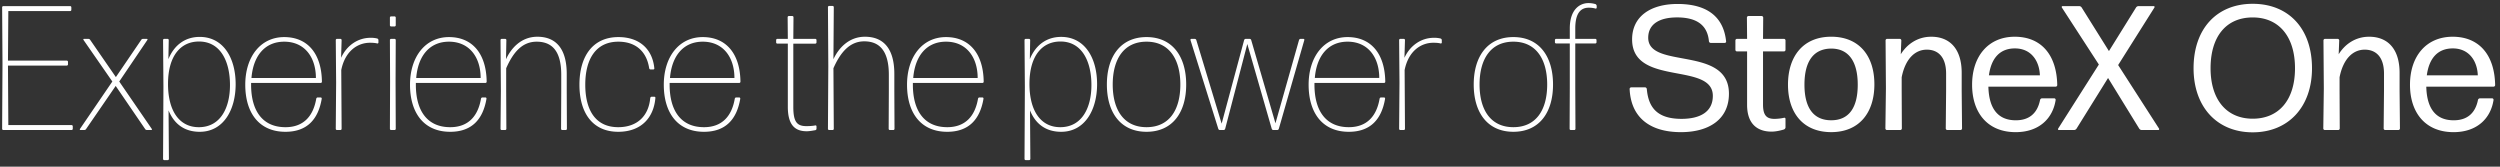<svg width="345" height="23" viewBox="0 0 345 23" fill="none" xmlns="http://www.w3.org/2000/svg"><rect x="0" y="0" width="345" height="23" fill="#333333" stroke="none"/><path d="M9.871 17.943a.167.167 0 00.171-.17v-.343a.167.167 0 00-.17-.17H1.15L1.1 9.05h8.112a.167.167 0 00.17-.171v-.342a.167.167 0 00-.17-.171H1.1l.049-6.84h8.526a.167.167 0 00.17-.171v-.342a.167.167 0 00-.17-.171H.466a.167.167 0 00-.171.17l.049 7.77-.05 8.99c0 .097.074.17.172.17H9.87zm11.007 0c.073 0 .122-.073.073-.146l-4.495-6.547 3.884-5.741c.049-.074 0-.147-.073-.147h-.513c-.098 0-.22.049-.269.147l-3.493 5.13-3.543-5.13c-.049-.098-.17-.147-.268-.147h-.587c-.073 0-.122.073-.073.147l3.982 5.74-4.47 6.548c-.05.073 0 .146.073.146h.513c.098 0 .22-.049.268-.146l4.08-5.937 4.056 5.937c.048.097.17.146.268.146h.587zm2.31-6.45c.024-3.81 1.759-5.764 4.275-5.764 2.98 0 4.275 2.76 4.275 6.01 0 3.15-1.32 5.813-4.3 5.813-2.687 0-4.275-2.247-4.25-6.058zm9.332.123c0-3.664-1.735-6.523-4.96-6.523-2.076 0-3.566 1.197-4.323 3.079l.049-2.639a.167.167 0 00-.172-.17h-.44a.167.167 0 00-.17.17l.049 6.474-.05 9.918c0 .098.074.171.172.171h.464a.167.167 0 00.171-.17l-.049-6.694c.782 1.93 2.248 2.956 4.3 2.956 3.224 0 4.959-2.956 4.959-6.572zm11.318 1.832c-.098 0-.17.074-.195.171-.416 2.419-1.76 3.933-4.251 3.933-3.151 0-4.74-2.247-4.74-5.863v-.244h9.601a.167.167 0 00.171-.17c-.048-3.934-2.027-6.157-5.203-6.157-3.274 0-5.374 2.736-5.374 6.571 0 3.885 1.905 6.499 5.545 6.499 2.931 0 4.52-1.662 5.008-4.569 0-.097-.049-.17-.147-.17h-.415zm-.244-2.687h-8.892c.244-3.03 1.832-5.008 4.519-5.008 2.858 0 4.373 2.199 4.373 5.008zm3.378 7.182a.167.167 0 00.171-.17l-.049-8.111c.538-2.663 2.297-3.762 3.958-3.762.415 0 .733.024 1.001.097a.133.133 0 00.171-.122v-.342a.235.235 0 00-.17-.22 3.61 3.61 0 00-.929-.097c-1.686 0-3.25 1.001-4.055 2.76l.073-2.443a.167.167 0 00-.171-.17h-.464a.167.167 0 00-.171.17l.049 5.863-.05 6.376c0 .098.074.171.172.171h.464zm7.47-14.29a.167.167 0 00.171-.172v-1.05a.167.167 0 00-.171-.171h-.464a.167.167 0 00-.171.17v1.051c0 .098.073.171.17.171h.465zm0 14.29a.167.167 0 00.171-.17l-.024-6.572.024-5.668a.167.167 0 00-.171-.17h-.464a.167.167 0 00-.171.17l.024 5.692-.024 6.547c0 .098.073.171.17.171h.465zm12.132-4.495c-.098 0-.171.074-.196.171-.415 2.419-1.759 3.933-4.25 3.933-3.152 0-4.74-2.247-4.74-5.863v-.244h9.601a.167.167 0 00.171-.17c-.049-3.934-2.028-6.157-5.203-6.157-3.274 0-5.375 2.736-5.375 6.571 0 3.885 1.906 6.499 5.546 6.499 2.931 0 4.519-1.662 5.008-4.569 0-.097-.05-.17-.147-.17h-.415zm-.245-2.687h-8.892c.244-3.03 1.832-5.008 4.52-5.008 2.858 0 4.372 2.199 4.372 5.008zm3.379 7.182a.167.167 0 00.17-.17l-.024-5.229V9.417c.977-2.223 2.223-3.664 4.202-3.664 2.052 0 3.396 1.197 3.396 4.568v2.223l-.025 5.228c0 .098.074.171.171.171h.464a.167.167 0 00.171-.17l-.024-5.229V10.2c0-3.542-1.539-5.13-4.055-5.13-2.248 0-3.64 1.612-4.324 3.103l.049-2.639a.167.167 0 00-.171-.17h-.465a.167.167 0 00-.17.17l.048 7.011-.049 5.228c0 .098.074.171.171.171h.465zm20.734-4.421c.025-.098-.049-.171-.146-.171h-.367c-.098 0-.171.073-.195.17-.22 2.517-1.833 4.031-4.422 4.031-3.103 0-4.544-2.32-4.544-5.863 0-3.542 1.466-5.936 4.568-5.936 2.346 0 3.885 1.295 4.251 3.664.025.098.098.171.195.171h.367c.098 0 .17-.073.147-.17-.245-2.566-1.98-4.3-4.96-4.3-3.542 0-5.374 2.663-5.374 6.571 0 3.91 1.832 6.499 5.35 6.499 3.2 0 4.91-1.98 5.13-4.666zm11.154-.074c-.098 0-.171.074-.196.171-.415 2.419-1.759 3.933-4.25 3.933-3.152 0-4.74-2.247-4.74-5.863v-.244h9.601a.167.167 0 00.171-.17c-.049-3.934-2.028-6.157-5.204-6.157-3.273 0-5.374 2.736-5.374 6.571 0 3.885 1.906 6.499 5.546 6.499 2.931 0 4.519-1.662 5.008-4.569 0-.097-.049-.17-.147-.17h-.415zm-.245-2.687h-8.892c.244-3.03 1.832-5.008 4.52-5.008 2.858 0 4.372 2.199 4.372 5.008zm11.326 6.67a.133.133 0 00-.171-.123c-.342.073-.83.098-1.221.098-1.319 0-1.808-.61-1.808-2.663V6.022h3.029a.167.167 0 00.171-.171v-.318a.167.167 0 00-.171-.17h-3.029l.025-2.981a.167.167 0 00-.171-.171h-.465a.167.167 0 00-.171.17l.025 2.981h-1.441a.167.167 0 00-.171.171v.318c0 .097.073.17.171.17h1.441v8.722c0 2.614 1.075 3.371 2.614 3.371.391 0 .855-.097 1.172-.146.098-.025.171-.098.171-.196v-.342zm9.983-7.11v2.223l-.024 5.228c0 .098.073.171.171.171h.464a.167.167 0 00.171-.17l-.024-5.229V10.2c0-3.542-1.539-5.13-4.055-5.13-2.248 0-3.665 1.612-4.349 3.103l.049-7.183a.167.167 0 00-.171-.17h-.464a.167.167 0 00-.171.17l.049 8.16-.049 8.623c0 .098.073.171.171.171h.464a.167.167 0 00.171-.17l-.049-8.356c.977-2.223 2.272-3.713 4.251-3.713 2.052 0 3.395 1.246 3.395 4.617zm12.502 3.127c-.097 0-.171.074-.195.171-.415 2.419-1.759 3.933-4.251 3.933-3.151 0-4.739-2.247-4.739-5.863v-.244h9.601a.167.167 0 00.171-.17c-.049-3.934-2.028-6.157-5.204-6.157-3.273 0-5.374 2.736-5.374 6.571 0 3.885 1.905 6.499 5.545 6.499 2.932 0 4.52-1.662 5.008-4.569 0-.097-.049-.17-.146-.17h-.416zm-.244-2.687h-8.892c.244-3.03 1.832-5.008 4.519-5.008 2.858 0 4.373 2.199 4.373 5.008zm7.149.733c.024-3.811 1.759-5.765 4.275-5.765 2.98 0 4.275 2.76 4.275 6.01 0 3.15-1.319 5.813-4.3 5.813-2.687 0-4.275-2.247-4.25-6.058zm9.332.122c0-3.664-1.735-6.523-4.96-6.523-2.076 0-3.566 1.197-4.324 3.079l.049-2.639a.167.167 0 00-.171-.17h-.439a.167.167 0 00-.171.17l.048 6.474-.048 9.918c0 .098.073.171.171.171h.464a.167.167 0 00.171-.17l-.049-6.694c.782 1.93 2.247 2.956 4.299 2.956 3.225 0 4.96-2.956 4.96-6.572zm12.295.049c0-3.909-1.93-6.547-5.472-6.547-3.542 0-5.472 2.638-5.472 6.547s1.93 6.523 5.472 6.523c3.542 0 5.472-2.614 5.472-6.523zm-10.138 0c0-3.542 1.563-5.912 4.666-5.912 3.102 0 4.666 2.394 4.666 5.912s-1.539 5.887-4.666 5.887c-3.103 0-4.666-2.345-4.666-5.887zm22.702 6.278a.236.236 0 00.22-.17l3.517-12.24c.025-.098-.024-.17-.122-.17h-.391a.234.234 0 00-.219.17l-3.25 11.482-3.346-11.482a.236.236 0 00-.22-.17h-.538a.236.236 0 00-.22.17l-3.102 11.53-3.494-11.53a.234.234 0 00-.219-.17h-.465a.133.133 0 00-.122.17l3.836 12.24a.234.234 0 00.22.17h.513a.234.234 0 00.219-.17l3.054-11.702 3.371 11.701a.236.236 0 00.22.171h.538zm14.324-4.495c-.098 0-.171.074-.196.171-.415 2.419-1.759 3.933-4.25 3.933-3.152 0-4.74-2.247-4.74-5.863v-.244h9.601a.167.167 0 00.171-.17c-.049-3.934-2.028-6.157-5.203-6.157-3.274 0-5.375 2.736-5.375 6.571 0 3.885 1.906 6.499 5.546 6.499 2.931 0 4.519-1.662 5.008-4.569 0-.097-.049-.17-.147-.17h-.415zm-.245-2.687h-8.892c.244-3.03 1.832-5.008 4.52-5.008 2.858 0 4.372 2.199 4.372 5.008zm3.379 7.182a.167.167 0 00.171-.17l-.049-8.111c.537-2.663 2.296-3.762 3.957-3.762.416 0 .733.024 1.002.097a.133.133 0 00.171-.122v-.342a.234.234 0 00-.171-.22 3.61 3.61 0 00-.928-.097c-1.686 0-3.249 1.001-4.056 2.76l.074-2.443a.167.167 0 00-.171-.17h-.465a.167.167 0 00-.171.17l.049 5.863-.049 6.376c0 .098.074.171.171.171h.465zm20.602-6.278c0-3.909-1.93-6.547-5.472-6.547-3.542 0-5.472 2.638-5.472 6.547s1.93 6.523 5.472 6.523c3.542 0 5.472-2.614 5.472-6.523zm-10.138 0c0-3.542 1.564-5.912 4.666-5.912 3.103 0 4.666 2.394 4.666 5.912s-1.539 5.887-4.666 5.887c-3.102 0-4.666-2.345-4.666-5.887zm13.208-5.668h2.761a.167.167 0 00.171-.17v-.294a.167.167 0 00-.171-.17h-2.761V3.92c0-2.003.684-2.858 1.857-2.858.293 0 .61.024.928.122a.133.133 0 00.171-.122V.818c0-.097-.073-.195-.146-.244a3.416 3.416 0 00-1.051-.147c-1.124.025-2.516.855-2.516 3.494v1.441h-1.881a.167.167 0 00-.171.171v.293c0 .098.073.171.171.171h1.881v6.132l-.025 5.643c0 .098.074.171.171.171h.465a.167.167 0 00.171-.17l-.025-5.644V5.997zm21.206 6.938c0-6.693-11.14-3.322-11.14-7.72 0-1.93 1.612-2.809 3.982-2.809 2.761 0 4.202 1.1 4.397 3.298.025.122.122.22.245.22h1.93c.122 0 .219-.098.195-.22-.366-3.518-2.785-5.154-6.694-5.154-3.786 0-6.278 1.758-6.278 4.885 0 6.523 11.14 3.079 11.14 7.793 0 2.248-1.808 3.176-4.324 3.176-3.347 0-4.569-1.563-4.788-4.128-.025-.123-.123-.22-.245-.22h-1.905a.22.22 0 00-.22.22c.171 3.884 2.736 5.96 7.084 5.96 3.885 0 6.621-1.783 6.621-5.3zm7.806 3.47a.158.158 0 00-.22-.147 6.313 6.313 0 01-1.295.146c-1.075 0-1.588-.464-1.588-1.979V7.097h2.883a.22.22 0 00.22-.22V5.582a.22.22 0 00-.22-.22h-2.883l.025-2.931a.22.22 0 00-.22-.22h-1.808a.22.22 0 00-.22.22l.025 2.931h-1.393a.22.22 0 00-.22.22v1.295c0 .122.098.22.22.22h1.393v7.377c0 2.736 1.539 3.69 3.371 3.69.586 0 1.222-.147 1.71-.294.122-.049.22-.171.22-.293v-1.173zm12.265-4.765c0-3.957-2.126-6.571-5.961-6.571-3.811 0-5.961 2.638-5.961 6.62 0 3.958 2.15 6.547 5.961 6.547 3.835 0 5.961-2.638 5.961-6.596zm-9.65.05c0-3.152 1.197-4.96 3.689-4.984 2.443 0 3.664 1.832 3.664 4.983 0 3.152-1.197 4.91-3.664 4.91-2.468 0-3.689-1.758-3.689-4.91zm13.221 6.253a.22.22 0 00.22-.22l-.024-5.154v-1.906c.488-2.491 1.807-3.81 3.469-3.81 1.563 0 2.662 1.025 2.662 3.297v2.419l-.048 5.154c0 .123.097.22.219.22h1.808a.22.22 0 00.22-.22l-.049-5.154v-2.516c0-3.274-1.612-4.984-4.202-4.984-2.003 0-3.42 1.148-4.202 2.418l.074-1.905a.22.22 0 00-.22-.22h-1.735a.218.218 0 00-.219.22l.048 6.62-.073 5.521c0 .123.098.22.22.22h1.832zM281.8 13.57a.285.285 0 00-.269.22c-.367 1.833-1.49 2.81-3.347 2.81-2.467 0-3.713-1.613-3.787-4.642h9.284a.218.218 0 00.219-.22c-.073-4.177-2.223-6.669-5.863-6.669-3.64 0-5.887 2.687-5.887 6.62 0 3.836 2.101 6.547 6.01 6.547 3.224 0 5.13-1.88 5.521-4.446 0-.122-.074-.22-.196-.22H281.8zm-.294-3.175h-7.035c.317-2.37 1.514-3.714 3.591-3.714 2.223 0 3.371 1.71 3.444 3.714zm16.344 7.548c.098 0 .147-.097.098-.195l-5.643-8.77 5.008-7.94c.049-.098 0-.195-.098-.195h-2.101a.42.42 0 00-.342.195l-3.738 6.01-3.762-6.01a.42.42 0 00-.342-.195h-2.296c-.098 0-.147.097-.098.195l5.106 7.866-5.619 8.844c-.049.098 0 .195.098.195h2.101a.42.42 0 00.342-.195l4.348-6.987 4.3 6.987a.42.42 0 00.342.195h2.296zm21.206-8.526c0-5.496-3.249-8.892-8.184-8.892-4.935 0-8.16 3.42-8.16 8.892 0 5.326 3.225 8.844 8.16 8.844 4.91 0 8.184-3.493 8.184-8.844zm-13.998 0c0-4.372 2.149-7.01 5.814-7.01 3.64 0 5.838 2.662 5.838 7.01 0 4.349-2.198 6.963-5.838 6.963-3.616 0-5.814-2.639-5.814-6.963zm17.608 8.526a.218.218 0 00.219-.22l-.024-5.154v-1.906c.489-2.491 1.808-3.81 3.469-3.81 1.564 0 2.663 1.025 2.663 3.297v2.419l-.049 5.154c0 .123.098.22.22.22h1.808a.22.22 0 00.22-.22l-.049-5.154v-2.516c0-3.274-1.613-4.984-4.202-4.984-2.003 0-3.42 1.148-4.202 2.418l.073-1.905a.22.22 0 00-.22-.22h-1.734a.22.22 0 00-.22.22l.049 6.62-.073 5.521c0 .123.097.22.219.22h1.833zm19.563-4.373a.287.287 0 00-.269.22c-.366 1.833-1.49 2.81-3.347 2.81-2.467 0-3.713-1.613-3.786-4.642h9.283a.22.22 0 00.22-.22c-.073-4.177-2.223-6.669-5.863-6.669-3.64 0-5.888 2.687-5.888 6.62 0 3.836 2.101 6.547 6.01 6.547 3.225 0 5.13-1.88 5.521-4.446 0-.122-.073-.22-.195-.22h-1.686zm-.293-3.175H334.9c.318-2.37 1.515-3.714 3.591-3.714 2.223 0 3.372 1.71 3.445 3.714z" fill="#fff"/></svg>